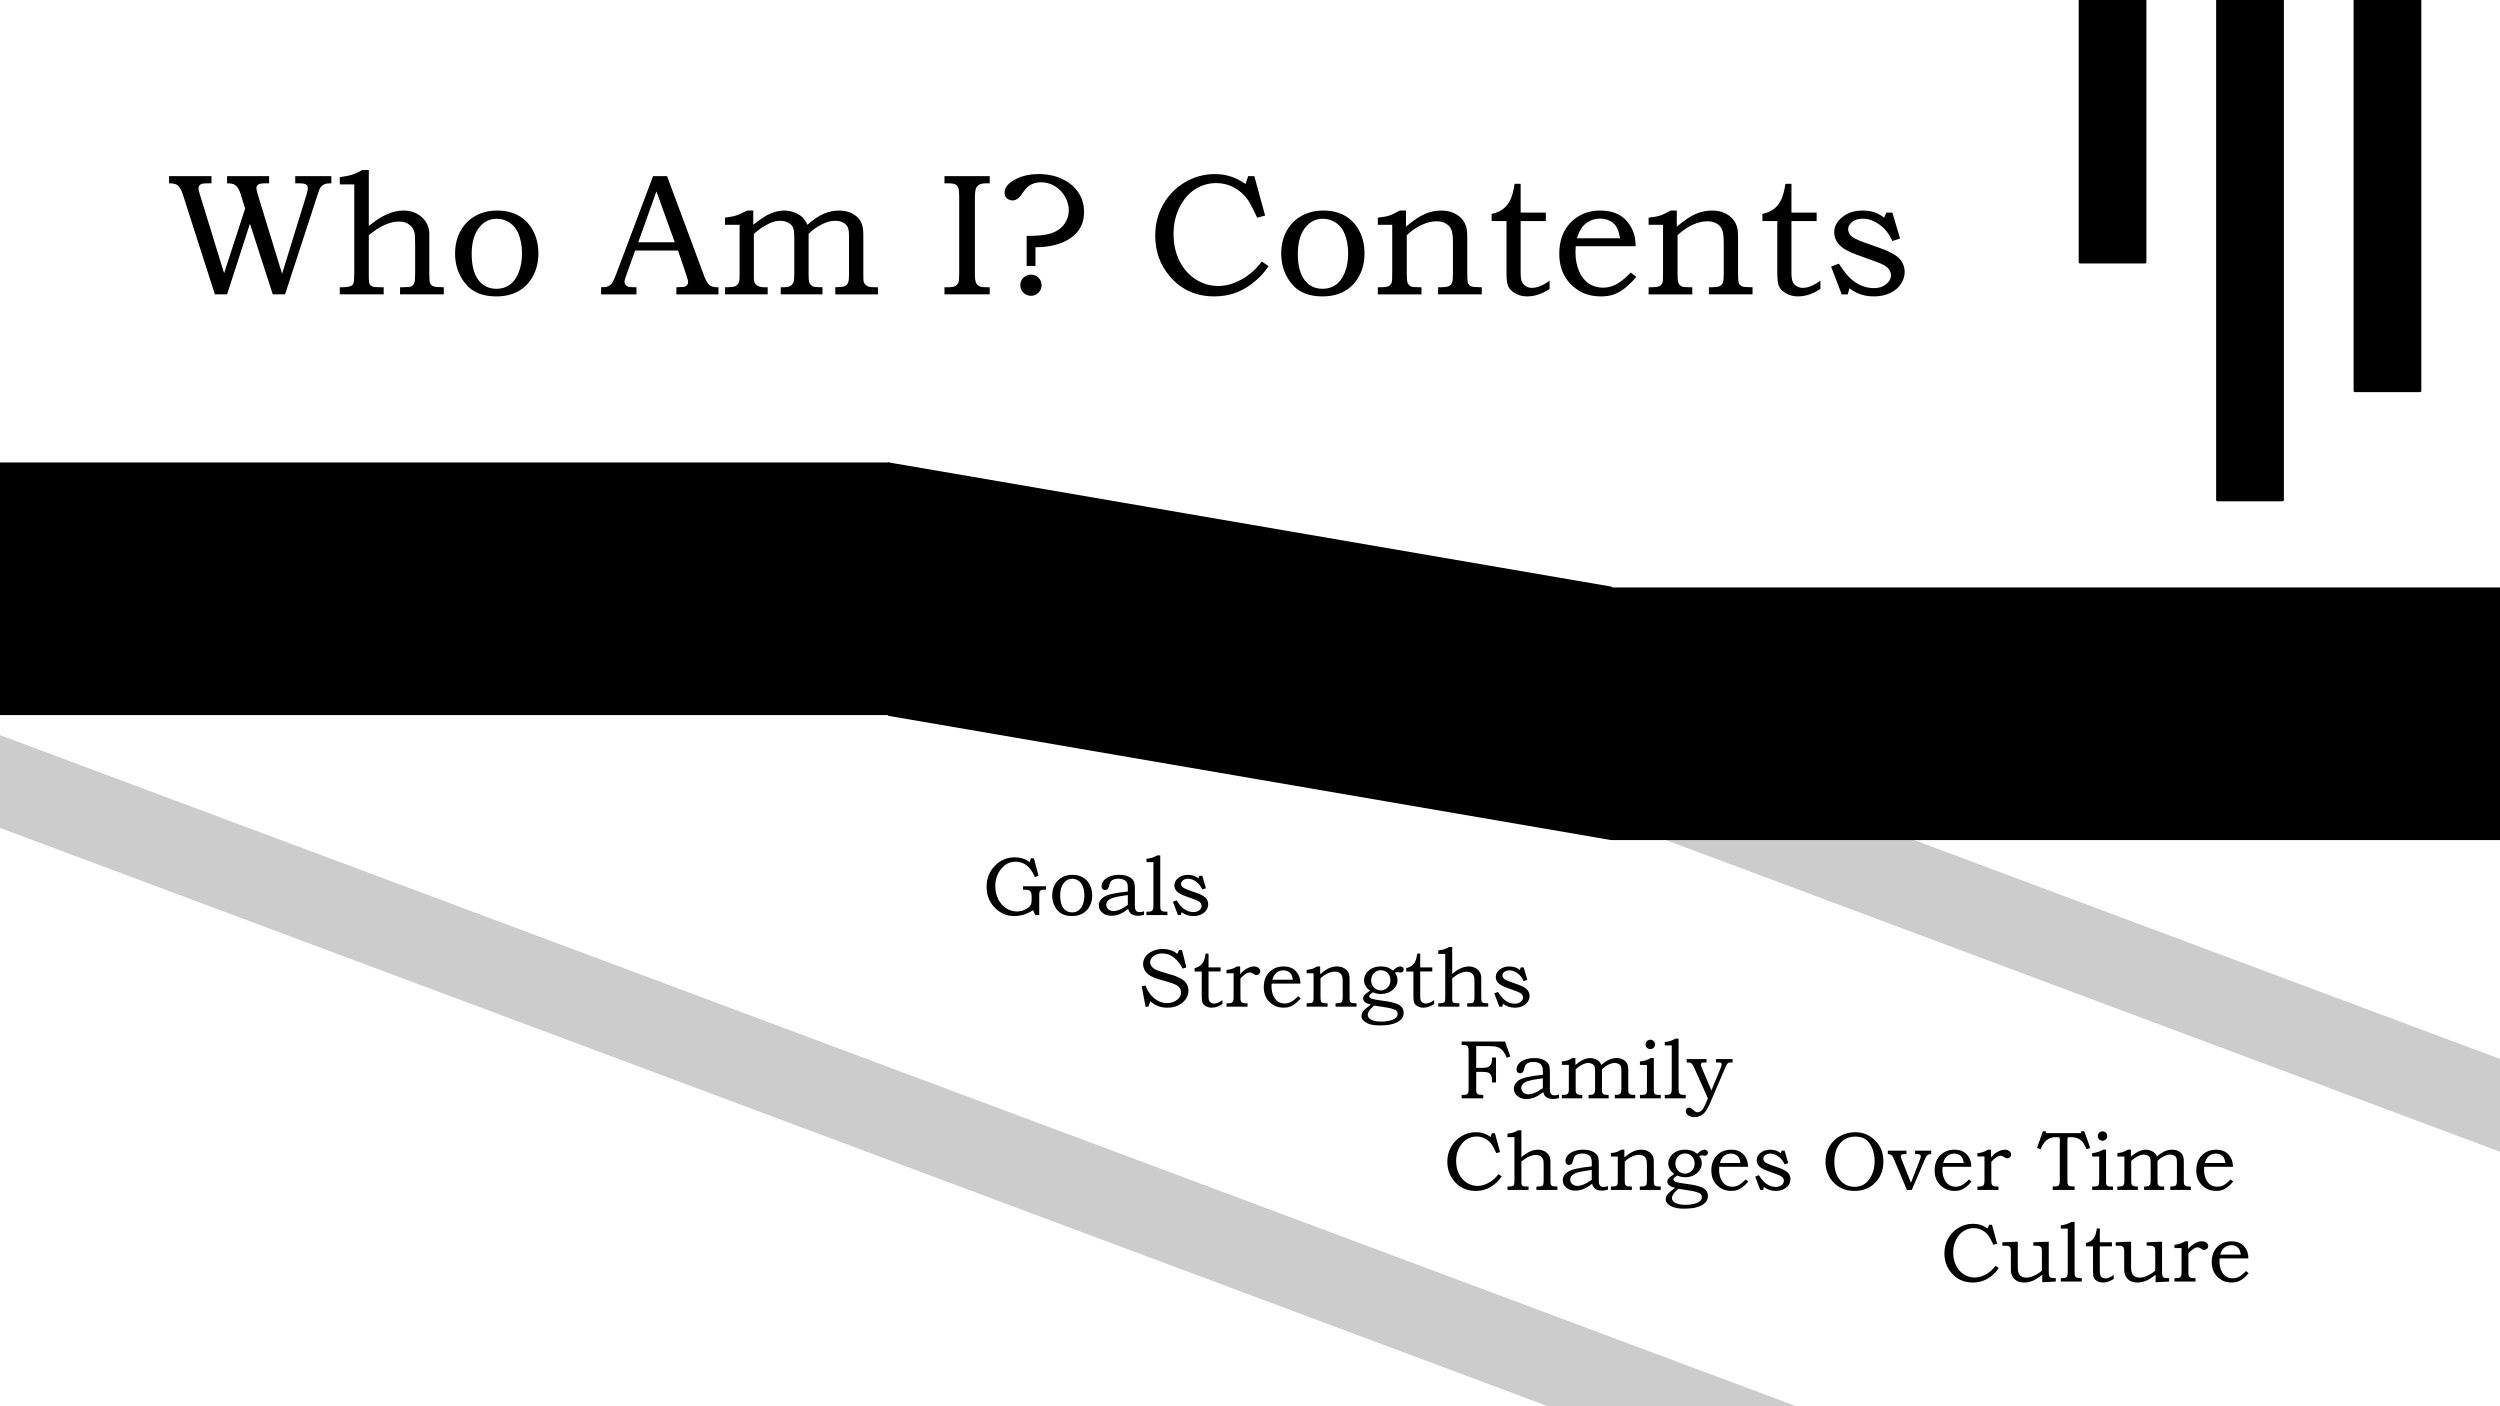 <svg xmlns:xlink="http://www.w3.org/1999/xlink" xmlns="http://www.w3.org/2000/svg" version="1.1" viewBox="0.0 0.0 960.0 540.0" fill="none" stroke="none" stroke-linecap="square" stroke-miterlimit="10"><rect x="0.0" y="0.0" width="960.0" height="540.0" fill="#808080" stroke="none"/><clipPath id="g64dfe0b81a_0_0.0"><path d="m0 0l960.0 0l0 540.0l-960.0 0l0 -540.0z" clip-rule="nonzero"/></clipPath><g clip-path="url(#g64dfe0b81a_0_0.0)"><path fill="#ffffff" d="m0 0l960.0 0l0 540.0l-960.0 0z" fill-rule="evenodd"/><path fill="#000000" fill-opacity="0.0" d="m300.129 357.26l425.228 0l0 35.181l-425.228 0z" fill-rule="evenodd"/><path fill="#000000" d="m452.766 364.774l1.125 0l1.672 6.719l-1.438 0.438q-1.375 -2.828 -3.656 -4.453q-1.875 -1.359 -4.156 -1.359q-1.375 0 -2.469 0.5q-1.094 0.484 -1.641 1.266q-0.547 0.781 -0.547 1.594q0 0.734 0.422 1.422q0.422 0.688 1.281 1.219q0.859 0.516 2.812 1.094l4.078 1.203q0.75 0.219 2.172 0.844q1.438 0.625 2.234 1.328q0.797 0.688 1.25 1.703q0.453 1.0 0.453 2.172q0 2.594 -2.281 4.547q-2.266 1.938 -5.875 1.938q-1.859 0 -3.328 -0.531q-1.469 -0.547 -3.172 -1.922l-0.719 2.078l-1.094 0l-1.453 -7.828l1.453 -0.297q0.797 2.172 2.109 3.688q1.328 1.516 2.922 2.297q1.609 0.766 3.266 0.766q2.25 0 3.938 -1.359q1.406 -1.141 1.406 -2.688q0 -1.422 -1.016 -2.328q-1.031 -0.906 -3.688 -1.688l-3.906 -1.125q-3.281 -0.953 -4.625 -2.438q-1.344 -1.484 -1.344 -3.406q0 -1.5 0.875 -2.766q0.875 -1.281 2.688 -2.141q1.812 -0.859 3.969 -0.859q1.812 0 3.469 0.625q1.172 0.438 2.156 1.25l0.656 -1.5zm10.203 1.406l1.109 0l0 5.312l4.641 0l0 1.562l-4.641 0l0 9.422q0 1.203 0.203 1.719q0.219 0.516 0.719 0.844q0.516 0.328 1.141 0.328q1.484 0 3.281 -1.328l0 1.516q-2.047 1.391 -4.141 1.391q-1.188 0 -2.156 -0.531q-0.953 -0.531 -1.312 -1.25q-0.344 -0.719 -0.344 -2.5l0 -9.609l-2.734 0l0 -1.312q1.312 -0.297 2.109 -0.922q0.812 -0.625 1.312 -1.625q0.5 -1.0 0.812 -3.016zm8.016 7.547l0 -1.281q1.141 -0.094 2.031 -0.375q0.891 -0.297 2.031 -0.953l1.172 0l0 2.953q1.109 -1.359 2.578 -2.156q1.469 -0.797 2.641 -0.797q1.156 0 1.828 0.547q0.672 0.547 0.672 1.328q0 0.562 -0.453 1.0q-0.438 0.422 -1.062 0.422q-0.281 0 -0.484 -0.078q-0.203 -0.078 -0.594 -0.344q-0.859 -0.562 -1.438 -0.562q-0.781 0 -1.719 0.656q-1.188 0.844 -1.859 1.656l0 7.203q0 0.938 0.094 1.281q0.109 0.328 0.344 0.578q0.234 0.234 0.578 0.344q0.344 0.109 1.203 0.109l0.516 0l0 1.312l-8.078 0l0 -1.312l0.672 0q0.953 0 1.25 -0.172q0.406 -0.234 0.594 -0.641q0.203 -0.422 0.203 -1.5l0 -9.219l-2.719 0zm27.484 8.812l1.0 0.812q-1.141 1.359 -2.219 2.156q-1.062 0.797 -2.016 1.109q-0.953 0.328 -2.234 0.328q-2.297 0 -3.906 -0.938q-1.844 -1.078 -2.828 -2.812q-0.984 -1.734 -0.984 -4.094q0 -2.469 0.953 -4.219q0.953 -1.75 2.656 -2.75q1.719 -1.016 3.969 -1.016q1.672 0 2.906 0.531q1.234 0.516 2.094 1.578q0.859 1.047 1.25 2.406q0.219 0.797 0.25 2.062l-11.047 0q-0.047 0.766 -0.047 1.141q0 1.969 0.688 3.516q0.688 1.531 1.812 2.266q1.141 0.719 2.578 0.719q1.219 0 2.359 -0.562q1.141 -0.578 2.766 -2.234zm-2.0 -6.312q-0.234 -1.438 -0.672 -2.125q-0.422 -0.688 -1.219 -1.094q-0.781 -0.406 -1.766 -0.406q-0.984 0 -1.844 0.406q-0.859 0.406 -1.438 1.125q-0.562 0.719 -0.984 2.094l7.922 0zm5.281 -2.484l0 -1.312q1.391 -0.156 2.078 -0.375q0.688 -0.219 1.984 -0.938l1.125 0l0 2.969q2.062 -1.734 3.516 -2.344q1.469 -0.625 2.969 -0.625q1.281 0 2.266 0.438q0.984 0.422 1.594 1.156q0.625 0.734 0.828 1.672q0.125 0.578 0.125 1.75l0 6.875q0 1.234 0.172 1.594q0.188 0.344 0.578 0.5q0.391 0.156 1.922 0.156l0 1.312l-8.047 0l0 -1.312l0.438 0q1.125 0 1.531 -0.203q0.406 -0.203 0.578 -0.594q0.188 -0.391 0.188 -1.594l0 -5.75q0 -1.781 -0.297 -2.469q-0.281 -0.688 -0.984 -1.109q-0.688 -0.438 -1.75 -0.438q-1.266 0 -2.703 0.656q-1.438 0.641 -2.781 1.906l0 7.203q0 1.219 0.172 1.625q0.188 0.406 0.594 0.609q0.281 0.156 1.5 0.156l0.453 0l0 1.312l-8.047 0l0 -1.312l0.391 0q1.156 0 1.578 -0.188q0.422 -0.203 0.594 -0.703q0.094 -0.25 0.094 -1.719l0 -8.906l-2.656 0zm33.188 -1.016q0.703 -0.828 1.422 -1.219q0.734 -0.391 1.344 -0.391q0.562 0 0.938 0.344q0.391 0.328 0.391 0.812q0 0.5 -0.344 0.844q-0.344 0.344 -0.875 0.344q-0.219 0 -0.594 -0.078q-0.438 -0.109 -0.734 -0.109q-0.391 0 -0.812 0.359q0.969 1.172 0.969 2.75q0 2.156 -1.812 3.734q-1.812 1.578 -4.578 1.578q-1.531 0 -3.078 -0.641q-1.031 0.734 -1.172 0.906q-0.219 0.266 -0.219 0.562q0 0.453 0.469 0.75q0.594 0.391 2.344 0.656l4.516 0.672q1.5 0.234 3.016 0.781q1.516 0.547 2.188 1.422q0.688 0.875 0.688 2.094q0 2.062 -1.906 3.297q-2.422 1.578 -7.188 1.578q-2.5 0 -4.062 -0.531q-1.562 -0.531 -2.422 -1.5q-0.625 -0.703 -0.625 -1.453q0 -0.969 0.625 -1.891q0.641 -0.922 2.938 -2.625q-1.484 -0.375 -2.125 -0.875q-0.812 -0.641 -0.812 -1.453q0 -0.406 0.141 -0.75q0.156 -0.359 0.484 -0.703q0.344 -0.359 1.234 -0.984q0.562 -0.391 0.797 -0.578q-1.141 -0.812 -1.719 -1.812q-0.578 -1.016 -0.578 -2.219q0 -1.984 1.531 -3.469q1.859 -1.812 5.016 -1.812q1.406 0 2.453 0.359q1.047 0.344 2.156 1.25zm-4.75 -0.156q-1.531 0 -2.594 1.109q-1.062 1.109 -1.062 2.75q0 1.094 0.484 1.984q0.484 0.875 1.359 1.391q0.875 0.5 1.844 0.5q0.969 0 1.844 -0.516q0.891 -0.516 1.359 -1.391q0.484 -0.875 0.484 -1.969q0 -1.719 -1.047 -2.781q-1.031 -1.078 -2.672 -1.078zm-2.484 13.562q-1.5 1.281 -2.0 2.078q-0.484 0.797 -0.484 1.531q0 0.625 0.484 1.203q0.5 0.594 1.688 0.969q1.188 0.375 2.984 0.375q2.125 0 3.641 -0.469q1.531 -0.453 2.188 -1.172q0.484 -0.562 0.484 -1.328q0 -0.656 -0.406 -1.109q-0.391 -0.453 -1.5 -0.797q-1.094 -0.328 -2.047 -0.484l-5.031 -0.797zm16.547 -19.953l1.109 0l0 5.312l4.641 0l0 1.562l-4.641 0l0 9.422q0 1.203 0.203 1.719q0.219 0.516 0.719 0.844q0.516 0.328 1.141 0.328q1.484 0 3.281 -1.328l0 1.516q-2.047 1.391 -4.141 1.391q-1.188 0 -2.156 -0.531q-0.953 -0.531 -1.312 -1.25q-0.344 -0.719 -0.344 -2.5l0 -9.609l-2.734 0l0 -1.312q1.312 -0.297 2.109 -0.922q0.812 -0.625 1.312 -1.625q0.5 -1.0 0.812 -3.016zm8.047 0.125l0 -1.344q1.516 -0.203 2.359 -0.469q0.844 -0.281 1.766 -0.844l1.219 0l0 10.328q1.766 -1.484 3.344 -2.172q1.578 -0.688 3.016 -0.688q2.094 0 3.453 1.25q1.344 1.25 1.344 3.047l0 7.672q0 1.141 0.172 1.5q0.188 0.344 0.609 0.516q0.422 0.156 1.891 0.156l0 1.312l-8.062 0l0 -1.312l0.594 0q1.141 0 1.5 -0.172q0.359 -0.188 0.516 -0.594q0.172 -0.422 0.172 -1.719l0 -5.328q0 -1.766 -0.125 -2.297q-0.234 -0.906 -0.969 -1.453q-0.734 -0.547 -1.875 -0.547q-1.281 0 -2.688 0.641q-1.391 0.625 -2.891 1.891l0 7.828q0 0.875 0.156 1.172q0.156 0.297 0.516 0.438q0.359 0.141 1.438 0.141l0.641 0l0 1.312l-8.094 0l0 -1.312l0.484 0q1.141 0 1.656 -0.281q0.281 -0.141 0.406 -0.547q0.125 -0.406 0.125 -2.25l0 -15.875l-2.672 0zm31.703 5.188l1.094 0l1.406 4.781l-1.406 0.469q-0.844 -1.922 -2.375 -3.016q-1.516 -1.109 -3.078 -1.109q-1.203 0 -1.953 0.594q-0.75 0.578 -0.75 1.344q0 0.719 0.547 1.234q0.531 0.531 2.391 1.203l3.047 1.078q2.578 0.922 3.516 1.969q0.922 1.062 0.922 2.406q0 1.141 -0.688 2.203q-0.688 1.047 -2.0 1.672q-1.297 0.625 -2.984 0.625q-2.625 0 -4.5 -1.5l-0.328 1.125l-1.109 0l-1.953 -5.109l1.422 -0.562q1.422 2.25 2.688 3.188q1.766 1.328 3.812 1.328q1.359 0 2.234 -0.719q0.875 -0.734 0.875 -1.625q0 -0.734 -0.547 -1.344q-0.562 -0.594 -2.156 -1.156l-3.609 -1.312q-2.328 -0.844 -3.234 -1.844q-0.906 -1.0 -0.906 -2.297q0 -1.578 1.469 -2.781q1.484 -1.219 3.766 -1.219q1.188 0 2.125 0.312q0.938 0.297 1.844 1.0l0.422 -0.938z" fill-rule="nonzero"/><path fill="#cccccc" d="m1513.571 614.004l-971.685 -363.055l-11.339 30.331l971.685 363.055z" fill-rule="evenodd"/><path stroke="#cccccc" stroke-width="1.0" stroke-linejoin="round" stroke-linecap="butt" d="m1513.571 614.004l-971.685 -363.055l-11.339 30.331l971.685 363.055z" fill-rule="evenodd"/><path fill="#cccccc" d="m764.82 568.576l-971.685 -363.055l-11.339 30.331l971.685 363.055z" fill-rule="evenodd"/><path stroke="#cccccc" stroke-width="1.0" stroke-linejoin="round" stroke-linecap="butt" d="m764.82 568.576l-971.685 -363.055l-11.339 30.331l971.685 363.055z" fill-rule="evenodd"/><path fill="#000000" d="m618.667 322.079l0 -96.0l341.323 0l0 96.0z" fill-rule="evenodd"/><path stroke="#000000" stroke-width="1.0" stroke-linejoin="round" stroke-linecap="butt" d="m618.667 322.079l0 -96.0l341.323 0l0 96.0z" fill-rule="evenodd"/><path fill="#000000" d="m0 274.079l0 -96.0l341.323 0l0 96.0z" fill-rule="evenodd"/><path stroke="#000000" stroke-width="1.0" stroke-linejoin="round" stroke-linecap="butt" d="m0 274.079l0 -96.0l341.323 0l0 96.0z" fill-rule="evenodd"/><path fill="#000000" d="m618.656 322.079l-277.323 -47.671l0 -96.329l277.323 47.671z" fill-rule="evenodd"/><path stroke="#000000" stroke-width="1.0" stroke-linejoin="round" stroke-linecap="butt" d="m618.656 322.079l-277.323 -47.671l0 -96.329l277.323 47.671z" fill-rule="evenodd"/><path fill="#000000" fill-opacity="0.0" d="m0 0l798.709 0l0 178.079l-798.709 0z" fill-rule="evenodd"/><path fill="#000000" d="m64.931 67.633l16.281 0l0 2.766l-1.734 0q-1.688 0 -2.312 0.328q-0.938 0.516 -0.938 1.562q0 0.75 0.516 2.375l9.312 30.266l8.078 -24.859l-1.891 -6.016q-0.688 -2.156 -2.094 -3.094q-0.844 -0.562 -2.953 -0.562l0 -2.766l16.141 0l0 2.766l-1.531 0q-1.984 0 -2.672 0.5q-0.672 0.484 -0.672 1.328q0 0.719 0.516 2.438l9.344 30.469l9.406 -30.469q0.484 -1.594 0.484 -2.406q0 -0.938 -0.656 -1.391q-0.641 -0.469 -2.562 -0.469l-1.625 0l0 -2.766l13.859 0l0 2.766q-1.75 -0.031 -2.625 0.344q-0.859 0.375 -1.422 1.078q-0.547 0.703 -1.188 2.844l-12.531 38.375l-4.719 0l-8.766 -27.141l-8.781 27.141l-4.688 0l-12.297 -38.375q-0.891 -2.766 -2.188 -3.641q-0.969 -0.625 -3.094 -0.625l0 -2.766zm65.55 3.188l0 -2.797q3.156 -0.422 4.906 -0.984q1.766 -0.578 3.688 -1.75l2.547 0l0 21.516q3.672 -3.094 6.953 -4.516q3.297 -1.438 6.281 -1.438q4.359 0 7.203 2.609q2.797 2.594 2.797 6.344l0 15.969q0 2.391 0.375 3.125q0.375 0.719 1.25 1.062q0.875 0.344 3.938 0.344l0 2.734l-16.797 0l0 -2.734l1.234 0q2.375 0 3.125 -0.375q0.75 -0.375 1.094 -1.234q0.344 -0.859 0.344 -3.562l0 -11.094q0 -3.688 -0.266 -4.797q-0.484 -1.875 -2.016 -3.016q-1.531 -1.141 -3.906 -1.141q-2.672 0 -5.578 1.312q-2.906 1.312 -6.031 3.953l0 16.312q0 1.812 0.312 2.438q0.328 0.625 1.078 0.922q0.75 0.281 3.0 0.281l1.328 0l0 2.734l-16.859 0l0 -2.734l1.016 0q2.375 0 3.453 -0.578q0.578 -0.297 0.828 -1.141q0.266 -0.859 0.266 -4.688l0 -33.078l-5.562 0zm60.441 10.031q4.781 0 8.281 1.984q3.5 1.984 5.516 5.797q2.016 3.797 2.016 8.688q0 4.875 -2.062 8.688q-2.062 3.812 -5.625 5.812q-3.562 2.0 -8.516 2.0q-7.875 0 -11.828 -4.906q-3.953 -4.922 -3.953 -11.562q0 -4.844 2.047 -8.609q2.047 -3.766 5.734 -5.828q3.703 -2.062 8.391 -2.062zm-0.266 3.156q-3.703 0 -6.281 2.922q-3.25 3.656 -3.25 10.609q0 6.719 2.766 10.234q2.516 3.125 6.797 3.125q2.781 0 4.938 -1.469q2.172 -1.469 3.5 -4.672q1.328 -3.203 1.328 -7.531q0 -4.234 -1.422 -7.594q-1.109 -2.656 -3.344 -4.141q-2.219 -1.484 -5.031 -1.484zm60.118 -16.375l5.375 0l14.094 37.953q1.031 2.859 2.094 3.797q1.062 0.922 2.844 0.922l0.719 0l0 2.734l-16.172 0l0 -2.734q0.781 -0.062 1.531 -0.062q1.562 0 2.047 -0.328q0.938 -0.625 0.938 -1.562q0 -0.688 -0.906 -3.359l-2.984 -8.781l-16.469 0l-3.516 9.828q-0.562 1.531 -0.562 2.125q0 0.641 0.344 1.141q0.344 0.484 0.922 0.734q0.594 0.234 1.891 0.234q0.875 0 1.438 0.031l0 2.734l-13.578 0l0 -2.734q1.891 0 2.719 -0.375q0.828 -0.375 1.438 -1.203q0.625 -0.828 1.641 -3.5l14.156 -37.594zm-5.688 25.391l14.016 0l-7.031 -19.531l-6.984 19.531zm33.322 -6.703l0 -2.766q2.438 -0.234 4.25 -0.797q1.828 -0.578 4.172 -1.906l2.422 0l0 5.469q3.703 -2.938 5.781 -3.938q3.203 -1.531 6.094 -1.531q1.984 0 3.891 0.734q1.906 0.734 3.062 1.812q1.156 1.062 1.969 2.922q3.406 -3.031 6.312 -4.25q2.922 -1.219 5.922 -1.219q2.859 0 5.047 1.188q2.203 1.188 3.188 2.984q1.0 1.781 1.0 5.234l0 15.094q0 2.375 0.109 2.766q0.156 0.625 0.688 1.188q0.547 0.547 1.219 0.781q0.688 0.219 2.547 0.219l1.047 0l0 2.734l-16.375 0l0 -2.734q2.797 -0.031 3.625 -0.406q0.828 -0.375 1.234 -1.219q0.406 -0.844 0.406 -3.328l0 -14.344q0 -2.734 -0.484 -3.766q-0.484 -1.047 -1.734 -1.75q-1.25 -0.703 -3.109 -0.703q-2.312 0 -4.859 1.234q-3.375 1.688 -5.328 3.812l0 15.516q0 2.25 0.203 2.953q0.219 0.703 0.719 1.172q0.5 0.469 1.172 0.656q0.672 0.172 3.234 0.172l0 2.734l-16.031 0l0 -2.734l0.906 0q1.922 0 2.719 -0.453q0.797 -0.453 1.25 -1.406q0.328 -0.75 0.328 -3.094l0 -13.859q0 -3.062 -0.484 -4.125q-0.469 -1.078 -1.797 -1.828q-1.328 -0.75 -3.125 -0.75q-2.109 0 -4.266 1.047q-3.188 1.531 -5.859 4.0l0 16.719q0 1.5 0.406 2.203q0.406 0.703 1.281 1.125q0.891 0.422 2.422 0.422l1.203 0l0 2.734l-16.375 0l0 -2.734l0.875 0q2.25 0 2.969 -0.359q1.031 -0.484 1.5 -1.562q0.25 -0.578 0.25 -3.031l0 -19.031l-5.594 0zm84.268 -18.688l17.375 0l0 2.766l-1.328 0q-1.891 0 -2.734 0.531q-0.844 0.516 -1.234 1.484q-0.391 0.953 -0.391 3.719l0 29.25q0 2.219 0.422 3.156q0.422 0.922 1.188 1.344q0.766 0.422 2.75 0.422l1.328 0l0 2.734l-17.375 0l0 -2.734l1.422 0q1.922 0 2.719 -0.438q0.797 -0.438 1.156 -1.266q0.359 -0.828 0.359 -3.219l0 -29.938q0 -2.5 -0.359 -3.359q-0.359 -0.875 -1.156 -1.281q-0.797 -0.406 -2.719 -0.406l-1.422 0l0 -2.766zm31.559 34.5l0 -11.547q6.484 0.062 9.656 -1.078q3.172 -1.141 4.844 -3.5q1.688 -2.359 1.688 -5.281q0 -2.672 -1.484 -5.25q-1.484 -2.594 -3.922 -4.031q-2.438 -1.438 -5.203 -1.438q-2.219 0 -3.812 0.828q-1.594 0.828 -3.0 2.828q-1.359 1.984 -1.953 2.438q-1.141 0.875 -2.266 0.875q-0.781 0 -1.547 -0.406q-0.766 -0.406 -1.062 -0.922q-0.422 -0.781 -0.422 -1.562q0 -2.578 2.984 -4.531q4.172 -2.703 10.031 -2.703q5.266 0 9.297 1.969q4.047 1.969 6.125 5.234q2.094 3.25 2.094 7.344q0 6.422 -5.094 9.969q-5.094 3.547 -13.562 3.578l0 7.188l-3.391 0zm1.672 3.328q1.688 0 2.875 1.188q1.188 1.188 1.188 2.875q0 1.688 -1.203 2.875q-1.203 1.188 -2.859 1.188q-1.703 0 -2.906 -1.188q-1.203 -1.188 -1.203 -2.875q0 -1.688 1.188 -2.875q1.188 -1.188 2.922 -1.188zm83.409 -37.828l2.344 0l4.141 15.141l-3.031 0.844q-2.438 -5.234 -3.703 -7.031q-2.094 -2.891 -5.203 -4.578q-3.109 -1.703 -6.844 -1.703q-4.391 0 -8.094 2.359q-3.688 2.359 -5.984 6.922q-2.297 4.547 -2.297 10.25q0 5.859 2.328 10.453q2.328 4.578 6.297 7.062q3.969 2.469 8.562 2.469q4.328 0 8.844 -2.469q4.531 -2.484 7.859 -6.938l2.594 1.781q-2.016 3.0 -4.359 5.078q-3.703 3.359 -7.719 4.953q-4.0 1.594 -8.781 1.594q-10.578 0 -17.188 -7.844q-5.469 -6.516 -5.469 -15.5q0 -6.594 3.031 -11.953q3.031 -5.359 8.344 -8.516q5.328 -3.156 11.469 -3.156q3.297 0 6.109 0.906q2.812 0.891 5.719 2.875l1.031 -3.0zm28.84 13.219q4.781 0 8.281 1.984q3.5 1.984 5.516 5.797q2.016 3.797 2.016 8.688q0 4.875 -2.062 8.688q-2.062 3.812 -5.625 5.812q-3.562 2.0 -8.516 2.0q-7.875 0 -11.828 -4.906q-3.953 -4.922 -3.953 -11.562q0 -4.844 2.047 -8.609q2.047 -3.766 5.734 -5.828q3.703 -2.062 8.391 -2.062zm-0.266 3.156q-3.703 0 -6.281 2.922q-3.25 3.656 -3.25 10.609q0 6.719 2.766 10.234q2.516 3.125 6.797 3.125q2.781 0 4.938 -1.469q2.172 -1.469 3.5 -4.672q1.328 -3.203 1.328 -7.531q0 -4.234 -1.422 -7.594q-1.109 -2.656 -3.344 -4.141q-2.219 -1.484 -5.031 -1.484zm21.191 2.312l0 -2.734q2.906 -0.328 4.328 -0.781q1.438 -0.453 4.141 -1.953l2.344 0l0 6.188q4.297 -3.625 7.328 -4.906q3.047 -1.281 6.172 -1.281q2.672 0 4.719 0.891q2.047 0.891 3.328 2.422q1.297 1.531 1.719 3.484q0.266 1.203 0.266 3.656l0 14.312q0 2.578 0.375 3.312q0.375 0.719 1.188 1.047q0.812 0.328 4.0 0.328l0 2.734l-16.766 0l0 -2.734l0.922 0q2.344 0 3.188 -0.422q0.844 -0.422 1.219 -1.234q0.375 -0.812 0.375 -3.328l0 -11.969q0 -3.719 -0.609 -5.141q-0.594 -1.438 -2.047 -2.328q-1.453 -0.906 -3.656 -0.906q-2.641 0 -5.641 1.359q-2.984 1.344 -5.781 3.984l0 15.0q0 2.547 0.359 3.391q0.375 0.844 1.234 1.266q0.578 0.328 3.125 0.328l0.938 0l0 2.734l-16.766 0l0 -2.734l0.812 0q2.406 0 3.281 -0.406q0.891 -0.406 1.25 -1.453q0.188 -0.516 0.188 -3.578l0 -18.547l-5.531 0zm52.535 -15.75l2.312 0l0 11.062l9.672 0l0 3.25l-9.672 0l0 19.625q0 2.516 0.438 3.594q0.438 1.062 1.5 1.75q1.062 0.688 2.359 0.688q3.094 0 6.828 -2.766l0 3.156q-4.266 2.891 -8.625 2.891q-2.469 0 -4.469 -1.109q-2.0 -1.109 -2.734 -2.594q-0.734 -1.5 -0.734 -5.219l0 -20.016l-5.703 0l0 -2.734q2.734 -0.609 4.406 -1.906q1.688 -1.312 2.719 -3.391q1.047 -2.094 1.703 -6.281zm44.618 34.078l2.094 1.688q-2.391 2.828 -4.625 4.5q-2.219 1.656 -4.203 2.312q-1.984 0.672 -4.656 0.672q-4.781 0 -8.141 -1.953q-3.828 -2.25 -5.891 -5.859q-2.047 -3.609 -2.047 -8.531q0 -5.141 1.984 -8.781q1.984 -3.641 5.547 -5.734q3.562 -2.109 8.25 -2.109q3.484 0 6.047 1.094q2.578 1.078 4.375 3.281q1.797 2.203 2.609 5.031q0.453 1.656 0.516 4.297l-23.016 0q-0.094 1.594 -0.094 2.375q0 4.094 1.422 7.312q1.438 3.203 3.797 4.719q2.359 1.5 5.359 1.5q2.531 0 4.906 -1.188q2.391 -1.188 5.766 -4.625zm-4.156 -13.156q-0.5 -3.0 -1.391 -4.422q-0.891 -1.438 -2.547 -2.281q-1.641 -0.844 -3.688 -0.844q-2.047 0 -3.844 0.844q-1.781 0.844 -2.969 2.344q-1.188 1.5 -2.078 4.359l16.516 0zm10.991 -5.172l0 -2.734q2.906 -0.328 4.328 -0.781q1.438 -0.453 4.141 -1.953l2.344 0l0 6.188q4.297 -3.625 7.328 -4.906q3.047 -1.281 6.172 -1.281q2.672 0 4.719 0.891q2.047 0.891 3.328 2.422q1.297 1.531 1.719 3.484q0.266 1.203 0.266 3.656l0 14.312q0 2.578 0.375 3.312q0.375 0.719 1.188 1.047q0.812 0.328 4.0 0.328l0 2.734l-16.766 0l0 -2.734l0.922 0q2.344 0 3.188 -0.422q0.844 -0.422 1.219 -1.234q0.375 -0.812 0.375 -3.328l0 -11.969q0 -3.719 -0.609 -5.141q-0.594 -1.438 -2.047 -2.328q-1.453 -0.906 -3.656 -0.906q-2.641 0 -5.641 1.359q-2.984 1.344 -5.781 3.984l0 15.0q0 2.547 0.359 3.391q0.375 0.844 1.234 1.266q0.578 0.328 3.125 0.328l0.938 0l0 2.734l-16.766 0l0 -2.734l0.812 0q2.406 0 3.281 -0.406q0.891 -0.406 1.25 -1.453q0.188 -0.516 0.188 -3.578l0 -18.547l-5.531 0zm52.535 -15.75l2.312 0l0 11.062l9.672 0l0 3.25l-9.672 0l0 19.625q0 2.516 0.438 3.594q0.438 1.062 1.5 1.75q1.062 0.688 2.359 0.688q3.094 0 6.828 -2.766l0 3.156q-4.266 2.891 -8.625 2.891q-2.469 0 -4.469 -1.109q-2.0 -1.109 -2.734 -2.594q-0.734 -1.5 -0.734 -5.219l0 -20.016l-5.703 0l0 -2.734q2.734 -0.609 4.406 -1.906q1.688 -1.312 2.719 -3.391q1.047 -2.094 1.703 -6.281zm38.79 11.062l2.281 0l2.938 9.953l-2.938 0.984q-1.75 -4.0 -4.938 -6.297q-3.172 -2.297 -6.422 -2.297q-2.5 0 -4.062 1.219q-1.562 1.219 -1.562 2.812q0 1.5 1.141 2.578q1.109 1.109 4.969 2.5l6.359 2.25q5.359 1.922 7.312 4.094q1.922 2.219 1.922 5.016q0 2.375 -1.438 4.578q-1.422 2.188 -4.141 3.5q-2.719 1.297 -6.234 1.297q-5.469 0 -9.375 -3.125l-0.688 2.344l-2.297 0l-4.078 -10.641l2.969 -1.172q2.953 4.688 5.594 6.641q3.672 2.766 7.938 2.766q2.828 0 4.656 -1.516q1.828 -1.516 1.828 -3.375q0 -1.516 -1.141 -2.797q-1.172 -1.234 -4.5 -2.406l-7.516 -2.734q-4.844 -1.75 -6.734 -3.844q-1.891 -2.078 -1.891 -4.781q0 -3.281 3.078 -5.797q3.078 -2.531 7.828 -2.531q2.469 0 4.422 0.641q1.953 0.625 3.844 2.094l0.875 -1.953z" fill-rule="nonzero"/><path xmlns="http://www.w3.org/2000/svg" fill="#000000" d="m929.289 150.079l-25.008 0l0 -150.079l25.008 0z" fill-rule="evenodd" style="animation-name:alternateDown;animation-duration:1s;animation-iteration-count:infinite;animation-timing-function:ease-in-out;"/><path xmlns="http://www.w3.org/2000/svg" stroke="#000000" stroke-width="1.0" stroke-linejoin="round" stroke-linecap="butt" d="m929.289 150.079l-25.008 0l0 -150.079l25.008 0z" fill-rule="evenodd" style="animation-name:alternateDown;animation-duration:1s;animation-iteration-count:infinite;animation-timing-function:ease-in-out;"/><path xmlns="http://www.w3.org/2000/svg" fill="#000000" d="m876.504 192.0l-25.008 0l0 -192.0l25.008 0z" fill-rule="evenodd" style="animation-name:alternateDown;animation-duration:1s;animation-iteration-count:infinite;animation-timing-function:ease-in-out;animation-delay:0.5s;"/><path xmlns="http://www.w3.org/2000/svg" stroke="#000000" stroke-width="1.0" stroke-linejoin="round" stroke-linecap="butt" d="m876.504 192.0l-25.008 0l0 -192.0l25.008 0z" fill-rule="evenodd" style="animation-name:alternateDown;animation-duration:1s;animation-iteration-count:infinite;animation-timing-function:ease-in-out;animation-delay:0.5s;"/><path xmlns="http://www.w3.org/2000/svg" fill="#000000" d="m823.719 100.675l-25.008 0l0 -100.661l25.008 0z" fill-rule="evenodd" style="animation-name:alternateDown;animation-duration:1s;animation-iteration-count:infinite;animation-timing-function:ease-in-out;"/><path xmlns="http://www.w3.org/2000/svg" stroke="#000000" stroke-width="1.0" stroke-linejoin="round" stroke-linecap="butt" d="m823.719 100.675l-25.008 0l0 -100.661l25.008 0z" fill-rule="evenodd" style="animation-name:alternateDown;animation-duration:1s;animation-iteration-count:infinite;animation-timing-function:ease-in-out;"/><path fill="#000000" fill-opacity="0.0" d="m208.717 322.079l425.228 0l0 35.181l-425.228 0z" fill-rule="evenodd"/><path fill="#000000" d="m395.878 329.592l1.141 0l1.781 6.719l-1.406 0.484q-1.406 -3.188 -3.234 -4.547q-1.828 -1.359 -4.141 -1.359q-3.328 0 -5.578 2.766q-2.25 2.766 -2.25 6.594q0 2.75 1.141 5.047q1.156 2.297 3.078 3.5q1.922 1.203 4.078 1.203q1.391 0 2.641 -0.5q1.266 -0.516 2.047 -1.219q0.578 -0.531 0.781 -1.172q0.203 -0.641 0.188 -1.781l0 -1.031q0 -1.234 -0.297 -1.75q-0.281 -0.516 -0.812 -0.734q-0.406 -0.172 -2.188 -0.172l0 -1.312l8.844 0l0 1.312l-0.719 0q-0.922 0 -1.266 0.188q-0.328 0.172 -0.484 0.547q-0.156 0.375 -0.156 1.469l0 7.547l-1.547 0l-0.828 -1.906q-1.312 0.953 -2.797 1.484q-2.219 0.797 -4.391 0.797q-4.391 0 -7.531 -3.219q-3.125 -3.234 -3.125 -8.047q0 -4.781 3.172 -8.031q3.172 -3.25 7.594 -3.25q1.109 0 2.188 0.219q1.078 0.219 1.969 0.625q0.672 0.297 1.562 0.969l0.547 -1.438zm15.938 6.344q2.297 0 3.969 0.953q1.688 0.953 2.656 2.781q0.969 1.828 0.969 4.172q0 2.344 -1.0 4.172q-0.984 1.828 -2.703 2.797q-1.703 0.953 -4.078 0.953q-3.781 0 -5.688 -2.359q-1.891 -2.359 -1.891 -5.547q0 -2.328 0.984 -4.125q0.984 -1.812 2.75 -2.797q1.781 -1.0 4.031 -1.0zm-0.125 1.516q-1.781 0 -3.016 1.406q-1.562 1.75 -1.562 5.094q0 3.219 1.328 4.906q1.203 1.5 3.266 1.5q1.328 0 2.359 -0.703q1.047 -0.703 1.688 -2.234q0.641 -1.547 0.641 -3.625q0 -2.031 -0.688 -3.641q-0.531 -1.281 -1.609 -1.984q-1.062 -0.719 -2.406 -0.719zm21.391 4.891l0 -1.703q0 -1.734 -0.969 -2.469q-0.969 -0.75 -2.734 -0.75q-0.875 0 -1.531 0.219q-0.656 0.203 -1.062 0.578q-0.391 0.359 -0.578 0.828q-0.078 0.172 -0.375 1.328q-0.359 1.406 -1.453 1.406q-0.625 0 -1.016 -0.406q-0.375 -0.422 -0.375 -1.125q0 -1.031 0.766 -2.016q0.766 -1.0 2.328 -1.641q1.578 -0.656 3.719 -0.656q2.0 0 3.422 0.625q1.422 0.609 2.094 1.766q0.469 0.797 0.469 2.906l0 6.016q0 1.281 0.078 1.672q0.172 0.672 0.594 1.016q0.438 0.328 1.125 0.328q0.719 0 1.719 -0.344l0 1.359q-1.297 0.375 -2.328 0.375q-1.109 0 -1.875 -0.312q-0.75 -0.312 -1.234 -0.906q-0.484 -0.609 -0.625 -1.438q-1.875 1.469 -3.391 2.062q-1.516 0.594 -3.062 0.594q-2.156 0 -3.5 -1.172q-1.344 -1.172 -1.344 -2.75q0 -0.953 0.484 -1.812q0.5 -0.859 1.5 -1.516q1.016 -0.656 3.172 -1.156q2.156 -0.5 5.984 -0.906zm0 1.359q-3.625 0.531 -4.484 0.734q-1.703 0.391 -2.438 0.859q-0.734 0.469 -1.047 1.016q-0.312 0.531 -0.312 1.141q0 0.609 0.344 1.188q0.359 0.562 1.0 0.891q0.641 0.328 1.359 0.328q1.016 0 2.297 -0.484q1.281 -0.484 3.281 -1.891l0 -3.781zm7.156 -12.641l0 -1.281q2.125 -0.156 4.141 -1.312l1.156 0l0 19.234q0 1.219 0.156 1.531q0.203 0.438 0.594 0.641q0.391 0.203 1.5 0.203l0.5 0l0 1.312l-8.047 0l0 -1.312l0.812 0q0.766 0 1.141 -0.234q0.391 -0.234 0.547 -0.641q0.172 -0.406 0.172 -1.625l0 -16.516l-2.672 0zm20.344 5.25l1.094 0l1.406 4.781l-1.406 0.469q-0.844 -1.922 -2.375 -3.016q-1.516 -1.109 -3.078 -1.109q-1.203 0 -1.953 0.594q-0.75 0.578 -0.75 1.344q0 0.719 0.547 1.234q0.531 0.531 2.391 1.203l3.047 1.078q2.578 0.922 3.516 1.969q0.922 1.062 0.922 2.406q0 1.141 -0.688 2.203q-0.688 1.047 -2.0 1.672q-1.297 0.625 -2.984 0.625q-2.625 0 -4.5 -1.5l-0.328 1.125l-1.109 0l-1.953 -5.109l1.422 -0.562q1.422 2.25 2.688 3.188q1.766 1.328 3.812 1.328q1.359 0 2.234 -0.719q0.875 -0.734 0.875 -1.625q0 -0.734 -0.547 -1.344q-0.562 -0.594 -2.156 -1.156l-3.609 -1.312q-2.328 -0.844 -3.234 -1.844q-0.906 -1.0 -0.906 -2.297q0 -1.578 1.469 -2.781q1.484 -1.219 3.766 -1.219q1.188 0 2.125 0.312q0.938 0.297 1.844 1.0l0.422 -0.938z" fill-rule="nonzero"/><path fill="#000000" fill-opacity="0.0" d="m399.756 392.441l425.228 0l0 35.181l-425.228 0z" fill-rule="evenodd"/><path fill="#000000" d="m561.276 399.955l16.672 0l2.016 5.719l-1.359 0.516q-0.859 -2.0 -1.688 -2.875q-0.828 -0.875 -1.922 -1.25q-1.094 -0.375 -3.438 -0.375l-4.703 0l0 8.375l2.141 0q1.688 0 2.422 -0.328q0.734 -0.328 1.125 -1.031q0.391 -0.719 0.391 -2.031l0 -0.578l1.531 0l0 9.562l-1.531 0l0 -0.844q0 -1.234 -0.375 -1.922q-0.375 -0.688 -1.031 -0.984q-0.641 -0.312 -2.297 -0.312l-2.375 0l0 6.781q0 0.938 0.188 1.312q0.203 0.359 0.578 0.562q0.391 0.188 1.375 0.188l0.578 0l0 1.312l-8.297 0l0 -1.312l0.531 0q1.0 0 1.375 -0.188q0.391 -0.188 0.562 -0.578q0.188 -0.406 0.188 -1.453l0 -14.828q0 -0.969 -0.172 -1.359q-0.172 -0.391 -0.531 -0.562q-0.344 -0.188 -1.219 -0.188l-0.734 0l0 -1.328zm31.172 12.75l0 -1.703q0 -1.734 -0.969 -2.469q-0.969 -0.75 -2.734 -0.75q-0.875 0 -1.531 0.219q-0.656 0.203 -1.062 0.578q-0.391 0.359 -0.578 0.828q-0.078 0.172 -0.375 1.328q-0.359 1.406 -1.453 1.406q-0.625 0 -1.016 -0.406q-0.375 -0.422 -0.375 -1.125q0 -1.031 0.766 -2.016q0.766 -1.0 2.328 -1.641q1.578 -0.656 3.719 -0.656q2.0 0 3.422 0.625q1.422 0.609 2.094 1.766q0.469 0.797 0.469 2.906l0 6.016q0 1.281 0.078 1.672q0.172 0.672 0.594 1.016q0.438 0.328 1.125 0.328q0.719 0 1.719 -0.344l0 1.359q-1.297 0.375 -2.328 0.375q-1.109 0 -1.875 -0.312q-0.75 -0.312 -1.234 -0.906q-0.484 -0.609 -0.625 -1.438q-1.875 1.469 -3.391 2.062q-1.516 0.594 -3.062 0.594q-2.156 0 -3.5 -1.172q-1.344 -1.172 -1.344 -2.75q0 -0.953 0.484 -1.812q0.5 -0.859 1.5 -1.516q1.016 -0.656 3.172 -1.156q2.156 -0.5 5.984 -0.906zm0 1.359q-3.625 0.531 -4.484 0.734q-1.703 0.391 -2.438 0.859q-0.734 0.469 -1.047 1.016q-0.312 0.531 -0.312 1.141q0 0.609 0.344 1.188q0.359 0.562 1.0 0.891q0.641 0.328 1.359 0.328q1.016 0 2.297 -0.484q1.281 -0.484 3.281 -1.891l0 -3.781zm7.297 -5.141l0 -1.328q1.172 -0.109 2.047 -0.375q0.875 -0.281 2.0 -0.922l1.156 0l0 2.625q1.781 -1.406 2.781 -1.891q1.531 -0.734 2.922 -0.734q0.953 0 1.859 0.359q0.922 0.344 1.469 0.859q0.562 0.516 0.953 1.406q1.641 -1.453 3.031 -2.031q1.406 -0.594 2.844 -0.594q1.375 0 2.422 0.578q1.062 0.562 1.531 1.422q0.484 0.859 0.484 2.516l0 7.25q0 1.141 0.047 1.328q0.078 0.297 0.328 0.562q0.266 0.266 0.594 0.375q0.328 0.109 1.219 0.109l0.5 0l0 1.312l-7.859 0l0 -1.312q1.344 -0.016 1.734 -0.188q0.406 -0.188 0.594 -0.594q0.203 -0.406 0.203 -1.594l0 -6.891q0 -1.312 -0.234 -1.812q-0.234 -0.5 -0.844 -0.828q-0.594 -0.344 -1.484 -0.344q-1.109 0 -2.328 0.594q-1.625 0.812 -2.562 1.828l0 7.453q0 1.078 0.094 1.422q0.109 0.328 0.344 0.562q0.25 0.219 0.562 0.312q0.328 0.078 1.562 0.078l0 1.312l-7.703 0l0 -1.312l0.438 0q0.922 0 1.297 -0.219q0.391 -0.219 0.609 -0.672q0.156 -0.359 0.156 -1.484l0 -6.656q0 -1.469 -0.234 -1.984q-0.219 -0.516 -0.859 -0.875q-0.641 -0.359 -1.5 -0.359q-1.016 0 -2.047 0.5q-1.531 0.734 -2.812 1.922l0 8.031q0 0.719 0.188 1.062q0.203 0.328 0.625 0.531q0.422 0.203 1.156 0.203l0.578 0l0 1.312l-7.859 0l0 -1.312l0.422 0q1.078 0 1.422 -0.172q0.5 -0.234 0.719 -0.75q0.125 -0.281 0.125 -1.453l0 -9.141l-2.688 0zm33.969 -9.672q0.75 0 1.281 0.531q0.531 0.516 0.531 1.266q0 0.75 -0.531 1.281q-0.531 0.531 -1.281 0.531q-0.75 0 -1.281 -0.531q-0.531 -0.531 -0.531 -1.281q0 -0.75 0.531 -1.266q0.531 -0.531 1.281 -0.531zm-3.984 9.672l0 -1.297q1.297 -0.156 2.172 -0.438q0.891 -0.281 2.016 -0.891l1.141 0l0 12.531q0 0.656 0.188 0.984q0.188 0.328 0.516 0.484q0.344 0.141 1.234 0.141l0.734 0l0 1.312l-8.0 0l0 -1.312l0.641 0q1.047 0 1.406 -0.188q0.359 -0.188 0.5 -0.531q0.156 -0.344 0.156 -1.609l0 -9.188l-2.703 0zm9.547 -7.5l0 -1.281q2.125 -0.156 4.141 -1.312l1.156 0l0 19.234q0 1.219 0.156 1.531q0.203 0.438 0.594 0.641q0.391 0.203 1.5 0.203l0.5 0l0 1.312l-8.047 0l0 -1.312l0.812 0q0.766 0 1.141 -0.234q0.391 -0.234 0.547 -0.641q0.172 -0.406 0.172 -1.625l0 -16.516l-2.672 0zm8.438 5.25l7.594 0l0 1.312l-0.625 0q-0.891 0 -1.062 0.047q-0.203 0.062 -0.344 0.266q-0.141 0.188 -0.141 0.484q0 0.422 0.422 1.422l3.625 8.516l3.359 -8.141q0.594 -1.438 0.594 -1.906q0 -0.359 -0.266 -0.516q-0.266 -0.172 -1.203 -0.172l-0.734 0l0 -1.312l6.391 0l0 1.312l-0.375 0q-0.938 0 -1.219 0.125q-0.281 0.125 -0.547 0.516q-0.266 0.375 -0.844 1.734l-5.734 13.359q-0.625 1.438 -1.391 2.656q-0.766 1.234 -1.922 1.906q-1.156 0.672 -2.547 0.672q-1.609 0 -2.578 -0.734q-0.828 -0.625 -0.828 -1.562q0 -0.578 0.359 -0.969q0.359 -0.375 0.844 -0.375q0.375 0 0.703 0.156q0.203 0.078 0.844 0.656q0.781 0.688 1.094 0.844q0.328 0.156 0.641 0.156q0.641 0 1.266 -0.438q0.625 -0.438 1.062 -1.234q0.625 -1.141 1.031 -2.141l0.641 -1.562l-5.156 -11.547q-0.547 -1.219 -0.922 -1.641q-0.375 -0.422 -0.75 -0.516q-0.203 -0.062 -1.281 -0.062l0 -1.312z" fill-rule="nonzero"/><path fill="#000000" fill-opacity="0.0" d="m493.74 427.622l425.228 0l0 35.181l-425.228 0z" fill-rule="evenodd"/><path fill="#000000" d="m572.917 435.136l1.125 0l1.984 7.266l-1.453 0.406q-1.172 -2.516 -1.781 -3.375q-1.0 -1.391 -2.5 -2.203q-1.484 -0.812 -3.281 -0.812q-2.109 0 -3.891 1.141q-1.766 1.125 -2.875 3.312q-1.094 2.188 -1.094 4.922q0 2.812 1.109 5.016q1.125 2.203 3.031 3.391q1.906 1.188 4.109 1.188q2.078 0 4.25 -1.188q2.172 -1.188 3.766 -3.328l1.25 0.859q-0.969 1.438 -2.094 2.438q-1.781 1.609 -3.703 2.375q-1.922 0.766 -4.219 0.766q-5.078 0 -8.25 -3.766q-2.625 -3.125 -2.625 -7.438q0 -3.172 1.453 -5.734q1.453 -2.578 4.0 -4.094q2.562 -1.516 5.516 -1.516q1.578 0 2.922 0.438q1.359 0.422 2.75 1.375l0.5 -1.438zm5.953 1.531l0 -1.344q1.516 -0.203 2.359 -0.469q0.844 -0.281 1.766 -0.844l1.219 0l0 10.328q1.766 -1.484 3.344 -2.172q1.578 -0.688 3.016 -0.688q2.094 0 3.453 1.25q1.344 1.25 1.344 3.047l0 7.672q0 1.141 0.172 1.5q0.188 0.344 0.609 0.516q0.422 0.156 1.891 0.156l0 1.312l-8.062 0l0 -1.312l0.594 0q1.141 0 1.5 -0.172q0.359 -0.188 0.516 -0.594q0.172 -0.422 0.172 -1.719l0 -5.328q0 -1.766 -0.125 -2.297q-0.234 -0.906 -0.969 -1.453q-0.734 -0.547 -1.875 -0.547q-1.281 0 -2.688 0.641q-1.391 0.625 -2.891 1.891l0 7.828q0 0.875 0.156 1.172q0.156 0.297 0.516 0.438q0.359 0.141 1.438 0.141l0.641 0l0 1.312l-8.094 0l0 -1.312l0.484 0q1.141 0 1.656 -0.281q0.281 -0.141 0.406 -0.547q0.125 -0.406 0.125 -2.25l0 -15.875l-2.672 0zm32.359 11.219l0 -1.703q0 -1.734 -0.969 -2.469q-0.969 -0.75 -2.734 -0.75q-0.875 0 -1.531 0.219q-0.656 0.203 -1.062 0.578q-0.391 0.359 -0.578 0.828q-0.078 0.172 -0.375 1.328q-0.359 1.406 -1.453 1.406q-0.625 0 -1.016 -0.406q-0.375 -0.422 -0.375 -1.125q0 -1.031 0.766 -2.016q0.766 -1.0 2.328 -1.641q1.578 -0.656 3.719 -0.656q2.0 0 3.422 0.625q1.422 0.609 2.094 1.766q0.469 0.797 0.469 2.906l0 6.016q0 1.281 0.078 1.672q0.172 0.672 0.594 1.016q0.438 0.328 1.125 0.328q0.719 0 1.719 -0.344l0 1.359q-1.297 0.375 -2.328 0.375q-1.109 0 -1.875 -0.312q-0.75 -0.312 -1.234 -0.906q-0.484 -0.609 -0.625 -1.438q-1.875 1.469 -3.391 2.062q-1.516 0.594 -3.062 0.594q-2.156 0 -3.5 -1.172q-1.344 -1.172 -1.344 -2.75q0 -0.953 0.484 -1.812q0.5 -0.859 1.5 -1.516q1.016 -0.656 3.172 -1.156q2.156 -0.5 5.984 -0.906zm0 1.359q-3.625 0.531 -4.484 0.734q-1.703 0.391 -2.438 0.859q-0.734 0.469 -1.047 1.016q-0.312 0.531 -0.312 1.141q0 0.609 0.344 1.188q0.359 0.562 1.0 0.891q0.641 0.328 1.359 0.328q1.016 0 2.297 -0.484q1.281 -0.484 3.281 -1.891l0 -3.781zm7.344 -5.141l0 -1.312q1.391 -0.156 2.078 -0.375q0.688 -0.219 1.984 -0.938l1.125 0l0 2.969q2.062 -1.734 3.516 -2.344q1.469 -0.625 2.969 -0.625q1.281 0 2.266 0.438q0.984 0.422 1.594 1.156q0.625 0.734 0.828 1.672q0.125 0.578 0.125 1.75l0 6.875q0 1.234 0.172 1.594q0.188 0.344 0.578 0.5q0.391 0.156 1.922 0.156l0 1.312l-8.047 0l0 -1.312l0.438 0q1.125 0 1.531 -0.203q0.406 -0.203 0.578 -0.594q0.188 -0.391 0.188 -1.594l0 -5.75q0 -1.781 -0.297 -2.469q-0.281 -0.688 -0.984 -1.109q-0.688 -0.438 -1.75 -0.438q-1.266 0 -2.703 0.656q-1.438 0.641 -2.781 1.906l0 7.203q0 1.219 0.172 1.625q0.188 0.406 0.594 0.609q0.281 0.156 1.5 0.156l0.453 0l0 1.312l-8.047 0l0 -1.312l0.391 0q1.156 0 1.578 -0.188q0.422 -0.203 0.594 -0.703q0.094 -0.25 0.094 -1.719l0 -8.906l-2.656 0zm33.188 -1.016q0.703 -0.828 1.422 -1.219q0.734 -0.391 1.344 -0.391q0.562 0 0.938 0.344q0.391 0.328 0.391 0.812q0 0.5 -0.344 0.844q-0.344 0.344 -0.875 0.344q-0.219 0 -0.594 -0.078q-0.438 -0.109 -0.734 -0.109q-0.391 0 -0.812 0.359q0.969 1.172 0.969 2.75q0 2.156 -1.812 3.734q-1.812 1.578 -4.578 1.578q-1.531 0 -3.078 -0.641q-1.031 0.734 -1.172 0.906q-0.219 0.266 -0.219 0.562q0 0.453 0.469 0.75q0.594 0.391 2.344 0.656l4.516 0.672q1.5 0.234 3.016 0.781q1.516 0.547 2.188 1.422q0.688 0.875 0.688 2.094q0 2.062 -1.906 3.297q-2.422 1.578 -7.188 1.578q-2.5 0 -4.062 -0.531q-1.562 -0.531 -2.422 -1.5q-0.625 -0.703 -0.625 -1.453q0 -0.969 0.625 -1.891q0.641 -0.922 2.938 -2.625q-1.484 -0.375 -2.125 -0.875q-0.812 -0.641 -0.812 -1.453q0 -0.406 0.141 -0.75q0.156 -0.359 0.484 -0.703q0.344 -0.359 1.234 -0.984q0.562 -0.391 0.797 -0.578q-1.141 -0.812 -1.719 -1.812q-0.578 -1.016 -0.578 -2.219q0 -1.984 1.531 -3.469q1.859 -1.812 5.016 -1.812q1.406 0 2.453 0.359q1.047 0.344 2.156 1.25zm-4.75 -0.156q-1.531 0 -2.594 1.109q-1.062 1.109 -1.062 2.75q0 1.094 0.484 1.984q0.484 0.875 1.359 1.391q0.875 0.5 1.844 0.5q0.969 0 1.844 -0.516q0.891 -0.516 1.359 -1.391q0.484 -0.875 0.484 -1.969q0 -1.719 -1.047 -2.781q-1.031 -1.078 -2.672 -1.078zm-2.484 13.562q-1.5 1.281 -2.0 2.078q-0.484 0.797 -0.484 1.531q0 0.625 0.484 1.203q0.5 0.594 1.688 0.969q1.188 0.375 2.984 0.375q2.125 0 3.641 -0.469q1.531 -0.453 2.188 -1.172q0.484 -0.562 0.484 -1.328q0 -0.656 -0.406 -1.109q-0.391 -0.453 -1.5 -0.797q-1.094 -0.328 -2.047 -0.484l-5.031 -0.797zm25.812 -3.594l1.0 0.812q-1.141 1.359 -2.219 2.156q-1.062 0.797 -2.016 1.109q-0.953 0.328 -2.234 0.328q-2.297 0 -3.906 -0.938q-1.844 -1.078 -2.828 -2.812q-0.984 -1.734 -0.984 -4.094q0 -2.469 0.953 -4.219q0.953 -1.75 2.656 -2.75q1.719 -1.016 3.969 -1.016q1.672 0 2.906 0.531q1.234 0.516 2.094 1.578q0.859 1.047 1.25 2.406q0.219 0.797 0.25 2.062l-11.047 0q-0.047 0.766 -0.047 1.141q0 1.969 0.688 3.516q0.688 1.531 1.812 2.266q1.141 0.719 2.578 0.719q1.219 0 2.359 -0.562q1.141 -0.578 2.766 -2.234zm-2.0 -6.312q-0.234 -1.438 -0.672 -2.125q-0.422 -0.688 -1.219 -1.094q-0.781 -0.406 -1.766 -0.406q-0.984 0 -1.844 0.406q-0.859 0.406 -1.438 1.125q-0.562 0.719 -0.984 2.094l7.922 0zm15.844 -4.734l1.094 0l1.406 4.781l-1.406 0.469q-0.844 -1.922 -2.375 -3.016q-1.516 -1.109 -3.078 -1.109q-1.203 0 -1.953 0.594q-0.75 0.578 -0.75 1.344q0 0.719 0.547 1.234q0.531 0.531 2.391 1.203l3.047 1.078q2.578 0.922 3.516 1.969q0.922 1.062 0.922 2.406q0 1.141 -0.688 2.203q-0.688 1.047 -2.0 1.672q-1.297 0.625 -2.984 0.625q-2.625 0 -4.5 -1.5l-0.328 1.125l-1.109 0l-1.953 -5.109l1.422 -0.562q1.422 2.25 2.688 3.188q1.766 1.328 3.812 1.328q1.359 0 2.234 -0.719q0.875 -0.734 0.875 -1.625q0 -0.734 -0.547 -1.344q-0.562 -0.594 -2.156 -1.156l-3.609 -1.312q-2.328 -0.844 -3.234 -1.844q-0.906 -1.0 -0.906 -2.297q0 -1.578 1.469 -2.781q1.484 -1.219 3.766 -1.219q1.188 0 2.125 0.312q0.938 0.297 1.844 1.0l0.422 -0.938zm28.25 -7.094q2.984 0 5.391 1.438q2.609 1.547 4.0 4.016q1.406 2.469 1.406 5.719q0 5.031 -3.125 8.203q-3.125 3.172 -7.969 3.172q-5.406 0 -8.562 -3.812q-2.578 -3.109 -2.578 -7.438q0 -3.219 1.453 -5.766q1.453 -2.562 4.125 -4.047q2.672 -1.484 5.859 -1.484zm0 1.688q-2.438 0 -4.188 1.125q-1.75 1.109 -2.812 3.281q-1.047 2.172 -1.047 5.359q0 3.047 1.031 5.172q1.047 2.109 2.797 3.234q1.75 1.125 3.938 1.125q2.172 0 3.844 -1.094q1.672 -1.109 2.766 -3.469q1.094 -2.375 1.094 -5.266q0 -2.938 -1.094 -5.375q-0.938 -2.094 -2.484 -3.094q-1.547 -1.0 -3.844 -1.0zm12.484 5.406l7.156 0l0 1.312l-0.438 0q-0.891 0 -1.109 0.062q-0.312 0.094 -0.469 0.297q-0.156 0.203 -0.156 0.484q0 0.391 0.344 1.266l3.562 8.891l3.453 -8.891q0.328 -0.859 0.328 -1.25q0 -0.406 -0.312 -0.625q-0.312 -0.234 -1.125 -0.234l-0.75 0l0 -1.312l6.172 0l0 1.312q-0.641 0.016 -1.078 0.203q-0.422 0.188 -0.672 0.484q-0.234 0.297 -0.719 1.422l-4.984 11.656l-1.875 0l-5.016 -11.922q-0.312 -0.734 -0.688 -1.203q-0.25 -0.297 -0.672 -0.469q-0.406 -0.172 -0.953 -0.172l0 -1.312zm31.172 11.047l1.0 0.812q-1.141 1.359 -2.219 2.156q-1.062 0.797 -2.016 1.109q-0.953 0.328 -2.234 0.328q-2.297 0 -3.906 -0.938q-1.844 -1.078 -2.828 -2.812q-0.984 -1.734 -0.984 -4.094q0 -2.469 0.953 -4.219q0.953 -1.75 2.656 -2.75q1.719 -1.016 3.969 -1.016q1.672 0 2.906 0.531q1.234 0.516 2.094 1.578q0.859 1.047 1.25 2.406q0.219 0.797 0.25 2.062l-11.047 0q-0.047 0.766 -0.047 1.141q0 1.969 0.688 3.516q0.688 1.531 1.812 2.266q1.141 0.719 2.578 0.719q1.219 0 2.359 -0.562q1.141 -0.578 2.766 -2.234zm-2.0 -6.312q-0.234 -1.438 -0.672 -2.125q-0.422 -0.688 -1.219 -1.094q-0.781 -0.406 -1.766 -0.406q-0.984 0 -1.844 0.406q-0.859 0.406 -1.438 1.125q-0.562 0.719 -0.984 2.094l7.922 0zm5.234 -2.5l0 -1.281q1.141 -0.094 2.031 -0.375q0.891 -0.297 2.031 -0.953l1.172 0l0 2.953q1.109 -1.359 2.578 -2.156q1.469 -0.797 2.641 -0.797q1.156 0 1.828 0.547q0.672 0.547 0.672 1.328q0 0.562 -0.453 1.0q-0.438 0.422 -1.062 0.422q-0.281 0 -0.484 -0.078q-0.203 -0.078 -0.594 -0.344q-0.859 -0.562 -1.438 -0.562q-0.781 0 -1.719 0.656q-1.188 0.844 -1.859 1.656l0 7.203q0 0.938 0.094 1.281q0.109 0.328 0.344 0.578q0.234 0.234 0.578 0.344q0.344 0.109 1.203 0.109l0.516 0l0 1.312l-8.078 0l0 -1.312l0.672 0q0.953 0 1.25 -0.172q0.406 -0.234 0.594 -0.641q0.203 -0.422 0.203 -1.5l0 -9.219l-2.719 0zm25.141 -9.688l1.094 0l0.156 0.734l13.375 0l0.125 -0.734l1.141 0l2.297 6.406l-1.406 0.5q-1.016 -2.562 -2.406 -3.594q-1.391 -1.047 -3.562 -1.047q-0.906 0 -1.078 0.078q-0.172 0.062 -0.25 0.234q-0.062 0.172 -0.062 1.094l0 15.125q0 1.078 0.109 1.453q0.125 0.375 0.344 0.578q0.219 0.203 0.594 0.297q0.391 0.078 1.719 0.094l0 1.312l-8.406 0l0 -1.312q1.391 -0.016 1.703 -0.094q0.547 -0.156 0.781 -0.594q0.234 -0.438 0.234 -1.609l0 -15.453q0 -0.719 -0.078 -0.875q-0.062 -0.156 -0.266 -0.234q-0.188 -0.094 -0.797 -0.094q-1.703 0 -2.734 0.438q-1.016 0.438 -1.922 1.484q-0.906 1.047 -1.547 2.719l-1.406 -0.5l2.25 -6.406zm22.906 0.031q0.75 0 1.281 0.531q0.531 0.516 0.531 1.266q0 0.75 -0.531 1.281q-0.531 0.531 -1.281 0.531q-0.75 0 -1.281 -0.531q-0.531 -0.531 -0.531 -1.281q0 -0.75 0.531 -1.266q0.531 -0.531 1.281 -0.531zm-3.984 9.672l0 -1.297q1.297 -0.156 2.172 -0.438q0.891 -0.281 2.016 -0.891l1.141 0l0 12.531q0 0.656 0.188 0.984q0.188 0.328 0.516 0.484q0.344 0.141 1.234 0.141l0.734 0l0 1.312l-8.0 0l0 -1.312l0.641 0q1.047 0 1.406 -0.188q0.359 -0.188 0.5 -0.531q0.156 -0.344 0.156 -1.609l0 -9.188l-2.703 0zm9.688 0l0 -1.328q1.172 -0.109 2.047 -0.375q0.875 -0.281 2.0 -0.922l1.156 0l0 2.625q1.781 -1.406 2.781 -1.891q1.531 -0.734 2.922 -0.734q0.953 0 1.859 0.359q0.922 0.344 1.469 0.859q0.562 0.516 0.953 1.406q1.641 -1.453 3.031 -2.031q1.406 -0.594 2.844 -0.594q1.375 0 2.422 0.578q1.062 0.562 1.531 1.422q0.484 0.859 0.484 2.516l0 7.25q0 1.141 0.047 1.328q0.078 0.297 0.328 0.562q0.266 0.266 0.594 0.375q0.328 0.109 1.219 0.109l0.5 0l0 1.312l-7.859 0l0 -1.312q1.344 -0.016 1.734 -0.188q0.406 -0.188 0.594 -0.594q0.203 -0.406 0.203 -1.594l0 -6.891q0 -1.312 -0.234 -1.812q-0.234 -0.5 -0.844 -0.828q-0.594 -0.344 -1.484 -0.344q-1.109 0 -2.328 0.594q-1.625 0.812 -2.562 1.828l0 7.453q0 1.078 0.094 1.422q0.109 0.328 0.344 0.562q0.25 0.219 0.562 0.312q0.328 0.078 1.562 0.078l0 1.312l-7.703 0l0 -1.312l0.438 0q0.922 0 1.297 -0.219q0.391 -0.219 0.609 -0.672q0.156 -0.359 0.156 -1.484l0 -6.656q0 -1.469 -0.234 -1.984q-0.219 -0.516 -0.859 -0.875q-0.641 -0.359 -1.5 -0.359q-1.016 0 -2.047 0.5q-1.531 0.734 -2.812 1.922l0 8.031q0 0.719 0.188 1.062q0.203 0.328 0.625 0.531q0.422 0.203 1.156 0.203l0.578 0l0 1.312l-7.859 0l0 -1.312l0.422 0q1.078 0 1.422 -0.172q0.5 -0.234 0.719 -0.75q0.125 -0.281 0.125 -1.453l0 -9.141l-2.688 0zm43.484 8.797l1.0 0.812q-1.141 1.359 -2.219 2.156q-1.062 0.797 -2.016 1.109q-0.953 0.328 -2.234 0.328q-2.297 0 -3.906 -0.938q-1.844 -1.078 -2.828 -2.812q-0.984 -1.734 -0.984 -4.094q0 -2.469 0.953 -4.219q0.953 -1.75 2.656 -2.75q1.719 -1.016 3.969 -1.016q1.672 0 2.906 0.531q1.234 0.516 2.094 1.578q0.859 1.047 1.25 2.406q0.219 0.797 0.25 2.062l-11.047 0q-0.047 0.766 -0.047 1.141q0 1.969 0.688 3.516q0.688 1.531 1.812 2.266q1.141 0.719 2.578 0.719q1.219 0 2.359 -0.562q1.141 -0.578 2.766 -2.234zm-2.0 -6.312q-0.234 -1.438 -0.672 -2.125q-0.422 -0.688 -1.219 -1.094q-0.781 -0.406 -1.766 -0.406q-0.984 0 -1.844 0.406q-0.859 0.406 -1.438 1.125q-0.562 0.719 -0.984 2.094l7.922 0z" fill-rule="nonzero"/><path fill="#000000" fill-opacity="0.0" d="m592.144 462.803l425.228 0l0 35.181l-425.228 0z" fill-rule="evenodd"/><path fill="#000000" d="m763.798 470.317l1.125 0l1.984 7.266l-1.453 0.406q-1.172 -2.516 -1.781 -3.375q-1.0 -1.391 -2.5 -2.203q-1.484 -0.812 -3.281 -0.812q-2.109 0 -3.891 1.141q-1.766 1.125 -2.875 3.312q-1.094 2.188 -1.094 4.922q0 2.812 1.109 5.016q1.125 2.203 3.031 3.391q1.906 1.188 4.109 1.188q2.078 0 4.25 -1.188q2.172 -1.188 3.766 -3.328l1.25 0.859q-0.969 1.438 -2.094 2.438q-1.781 1.609 -3.703 2.375q-1.922 0.766 -4.219 0.766q-5.078 0 -8.25 -3.766q-2.625 -3.125 -2.625 -7.438q0 -3.172 1.453 -5.734q1.453 -2.578 4.0 -4.094q2.562 -1.516 5.516 -1.516q1.578 0 2.922 0.438q1.359 0.422 2.75 1.375l0.5 -1.438zm5.109 6.719l5.922 -0.234l0 10.062q0 1.328 0.359 2.109q0.375 0.781 1.125 1.219q0.766 0.422 1.781 0.422q1.25 0 2.828 -0.672q1.594 -0.672 3.172 -2.0l0 -7.281q0 -1.156 -0.172 -1.516q-0.172 -0.359 -0.609 -0.578q-0.438 -0.219 -1.375 -0.219l-1.141 0l0 -1.312l5.922 -0.234l0 11.656q0 1.125 0.188 1.562q0.188 0.422 0.547 0.609q0.375 0.172 1.484 0.172l0.484 0l0 1.312l-5.188 0.266l0 -2.891q-2.141 1.703 -3.734 2.359q-1.594 0.641 -3.234 0.641q-1.219 0 -2.125 -0.328q-0.891 -0.328 -1.578 -0.984q-0.672 -0.656 -1.031 -1.578q-0.359 -0.922 -0.359 -1.969l0 -7.109q0 -0.953 -0.172 -1.328q-0.172 -0.391 -0.578 -0.609q-0.391 -0.234 -1.078 -0.234l-1.438 0l0 -1.312zm22.438 -5.25l0 -1.281q2.125 -0.156 4.141 -1.312l1.156 0l0 19.234q0 1.219 0.156 1.531q0.203 0.438 0.594 0.641q0.391 0.203 1.5 0.203l0.5 0l0 1.312l-8.047 0l0 -1.312l0.812 0q0.766 0 1.141 -0.234q0.391 -0.234 0.547 -0.641q0.172 -0.406 0.172 -1.625l0 -16.516l-2.672 0zm13.875 -0.062l1.109 0l0 5.312l4.641 0l0 1.562l-4.641 0l0 9.422q0 1.203 0.203 1.719q0.219 0.516 0.719 0.844q0.516 0.328 1.141 0.328q1.484 0 3.281 -1.328l0 1.516q-2.047 1.391 -4.141 1.391q-1.188 0 -2.156 -0.531q-0.953 -0.531 -1.312 -1.25q-0.344 -0.719 -0.344 -2.5l0 -9.609l-2.734 0l0 -1.312q1.312 -0.297 2.109 -0.922q0.812 -0.625 1.312 -1.625q0.5 -1.0 0.812 -3.016zm7.203 5.312l5.922 -0.234l0 10.062q0 1.328 0.359 2.109q0.375 0.781 1.125 1.219q0.766 0.422 1.781 0.422q1.25 0 2.828 -0.672q1.594 -0.672 3.172 -2.0l0 -7.281q0 -1.156 -0.172 -1.516q-0.172 -0.359 -0.609 -0.578q-0.438 -0.219 -1.375 -0.219l-1.141 0l0 -1.312l5.922 -0.234l0 11.656q0 1.125 0.188 1.562q0.188 0.422 0.547 0.609q0.375 0.172 1.484 0.172l0.484 0l0 1.312l-5.188 0.266l0 -2.891q-2.141 1.703 -3.734 2.359q-1.594 0.641 -3.234 0.641q-1.219 0 -2.125 -0.328q-0.891 -0.328 -1.578 -0.984q-0.672 -0.656 -1.031 -1.578q-0.359 -0.922 -0.359 -1.969l0 -7.109q0 -0.953 -0.172 -1.328q-0.172 -0.391 -0.578 -0.609q-0.391 -0.234 -1.078 -0.234l-1.438 0l0 -1.312zm22.578 2.234l0 -1.281q1.141 -0.094 2.031 -0.375q0.891 -0.297 2.031 -0.953l1.172 0l0 2.953q1.109 -1.359 2.578 -2.156q1.469 -0.797 2.641 -0.797q1.156 0 1.828 0.547q0.672 0.547 0.672 1.328q0 0.562 -0.453 1.0q-0.438 0.422 -1.062 0.422q-0.281 0 -0.484 -0.078q-0.203 -0.078 -0.594 -0.344q-0.859 -0.562 -1.438 -0.562q-0.781 0 -1.719 0.656q-1.188 0.844 -1.859 1.656l0 7.203q0 0.938 0.094 1.281q0.109 0.328 0.344 0.578q0.234 0.234 0.578 0.344q0.344 0.109 1.203 0.109l0.516 0l0 1.312l-8.078 0l0 -1.312l0.672 0q0.953 0 1.25 -0.172q0.406 -0.234 0.594 -0.641q0.203 -0.422 0.203 -1.5l0 -9.219l-2.719 0zm27.484 8.812l1.0 0.812q-1.141 1.359 -2.219 2.156q-1.062 0.797 -2.016 1.109q-0.953 0.328 -2.234 0.328q-2.297 0 -3.906 -0.938q-1.844 -1.078 -2.828 -2.812q-0.984 -1.734 -0.984 -4.094q0 -2.469 0.953 -4.219q0.953 -1.75 2.656 -2.75q1.719 -1.016 3.969 -1.016q1.672 0 2.906 0.531q1.234 0.516 2.094 1.578q0.859 1.047 1.25 2.406q0.219 0.797 0.25 2.062l-11.047 0q-0.047 0.766 -0.047 1.141q0 1.969 0.688 3.516q0.688 1.531 1.812 2.266q1.141 0.719 2.578 0.719q1.219 0 2.359 -0.562q1.141 -0.578 2.766 -2.234zm-2.0 -6.312q-0.234 -1.438 -0.672 -2.125q-0.422 -0.688 -1.219 -1.094q-0.781 -0.406 -1.766 -0.406q-0.984 0 -1.844 0.406q-0.859 0.406 -1.438 1.125q-0.562 0.719 -0.984 2.094l7.922 0z" fill-rule="nonzero"/></g>
<style xmlns="http://www.w3.org/2000/svg">
    @keyframes alternateUp {
        50% {transform:translateY(20px);}
    }
    @keyframes alternateDown {
        50% {transform:translateY(-20px);}
    }
    @keyframes alternateLeft {
        50% {transform:translateX(20px);}
    }
    @keyframes alternateRight {
        50% {transform:translateX(-20px);}
    }
</style>
</svg>